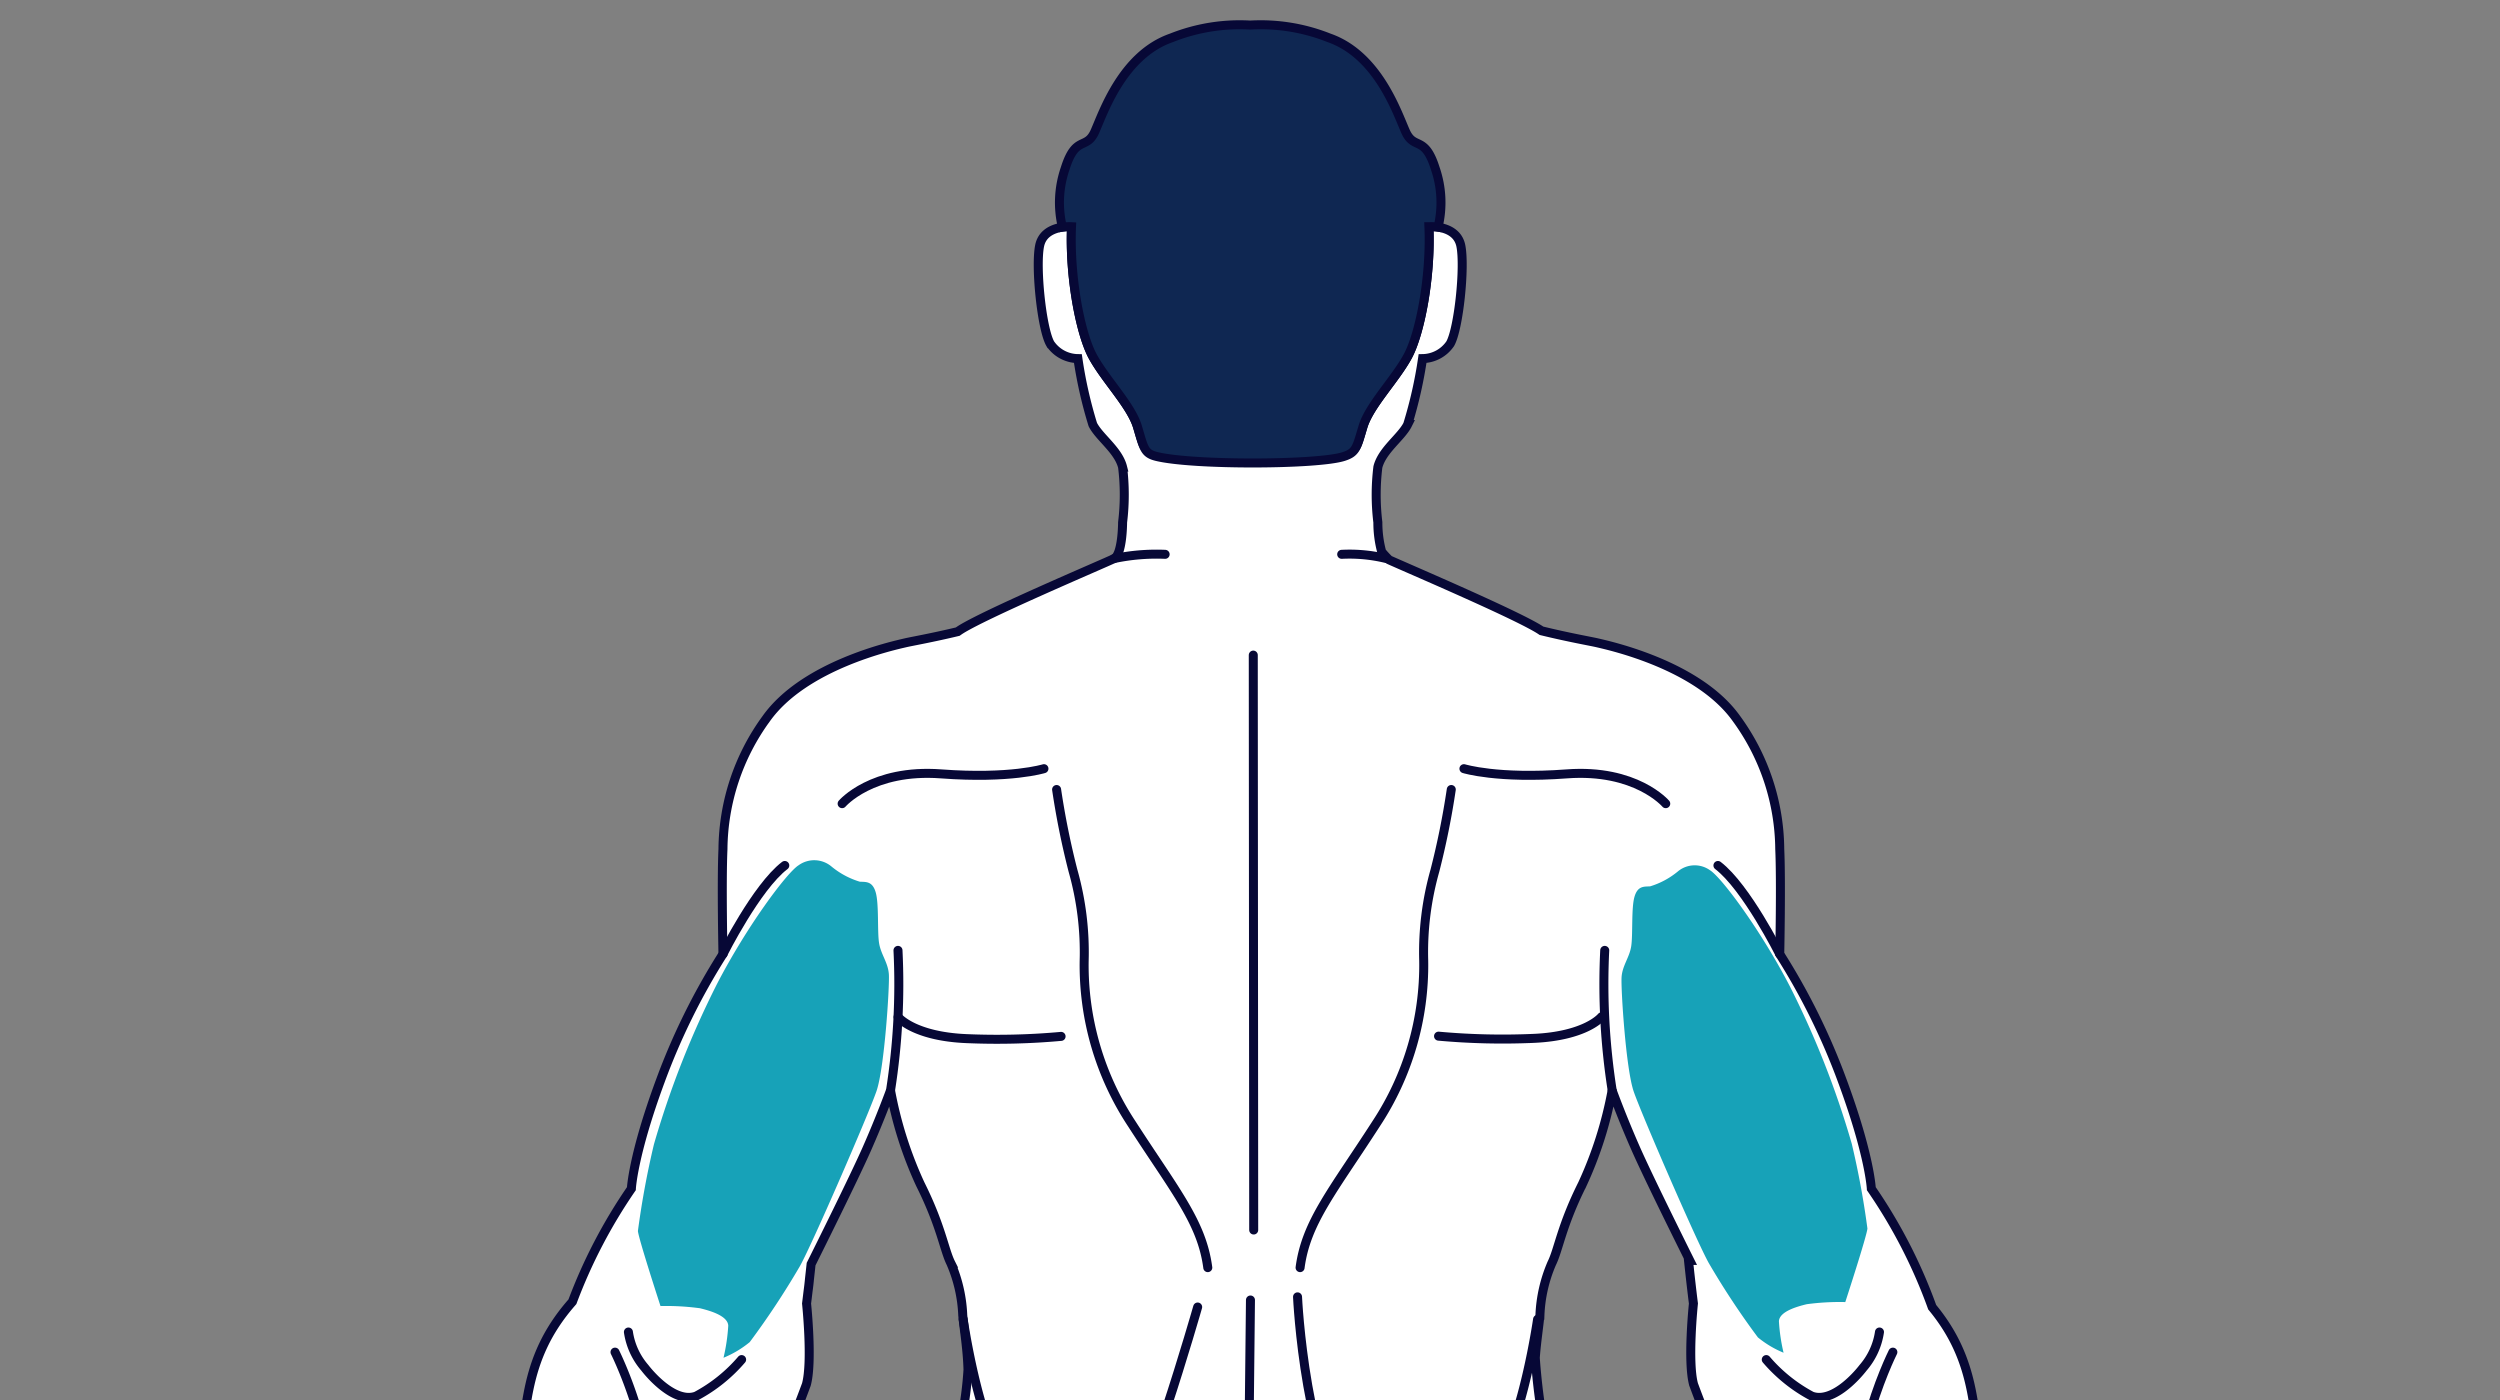<?xml version="1.0" encoding="UTF-8" standalone="no"?>
<svg
   id="Layer_1"
   data-name="Layer 1"
   width="200"
   height="112"
   viewBox="0 0 200 112"
   version="1.1"
   sodipodi:docname="Triceps.svg"
   inkscape:version="1.4 (86a8ad7, 2024-10-11)"
   xmlns:inkscape="http://www.inkscape.org/namespaces/inkscape"
   xmlns:sodipodi="http://sodipodi.sourceforge.net/DTD/sodipodi-0.dtd"
   xmlns="http://www.w3.org/2000/svg"
   xmlns:svg="http://www.w3.org/2000/svg">
  <rect x="0" y="0" width="200" height="112" fill="#808080" stroke="none"/>
  <sodipodi:namedview
     id="namedview27"
     pagecolor="#ffffff"
     bordercolor="#000000"
     borderopacity="0.25"
     inkscape:showpageshadow="2"
     inkscape:pageopacity="0.0"
     inkscape:pagecheckerboard="0"
     inkscape:deskcolor="#d1d1d1"
     inkscape:zoom="7.2053571"
     inkscape:cx="99.995043"
     inkscape:cy="56"
     inkscape:window-width="1920"
     inkscape:window-height="1009"
     inkscape:window-x="-8"
     inkscape:window-y="-8"
     inkscape:window-maximized="1"
     inkscape:current-layer="g27" />
  <defs
     id="defs1">
    <style
       id="style1">.cls-1,.cls-4,.cls-5,.cls-8{fill:none;}.cls-2{clip-path:url(#clip-path);}.cls-3{fill:#fff;}.cls-3,.cls-6,.cls-7{fill-rule:evenodd;}.cls-4,.cls-5,.cls-8{stroke:#070836;stroke-linecap:round;stroke-miterlimit:2.613;}.cls-4{stroke-width:0.72px;}.cls-5{stroke-width:0.72px;}.cls-6{fill:#2478ff;}.cls-7{fill:#0f2752;}.cls-8{stroke-width:0.72px;}</style>
    <clipPath
       id="clip-path">
      <rect
         class="cls-1"
         x="17.352"
         y="-11.68"
         width="165.295"
         height="207.36"
         id="rect1" />
    </clipPath>
  </defs>
  <g
     class="cls-2"
     clip-path="url(#clip-path)"
     id="g27">
    <path
       class="cls-3"
       d="M99.55,156.877h0M76.619,50.53c-2.078.498-3.719.785-4.186.895-1.013.238-8.102,1.787-11.141,6.077a17.945,17.945,0,0,0-3.455,10.426c-.119,2.562,0,8.4,0,8.4A53.071,53.071,0,0,0,52.833,86.456c-2.204,5.958-2.323,8.639-2.323,8.639a41.796,41.796,0,0,0-4.715,9.042l-.08.093c-3.954,4.55-3.679,8.835-4.286,15.008s-.782,11.056-1.801,14.57-4.017,13.042-4.331,13.332a42.054,42.054,0,0,0-5.194,3.624c-2.664,2.268-2.524,3.554-3.119,4.299a6.959,6.959,0,0,0-1.593,2.627c-.751,1.833-1.383,1.815-1.687,2.446s.423,2.429,1.643,2.102,2.136-2.05,2.802-2.724a10.323,10.323,0,0,0,1.378-2.128l-.07,1.67s-2.883,6.794-3.623,8.539-2.307,4.796-2.037,7.026,2.108.554,2.108.554,3.947-6.319,4.742-7.789,1.333-1.634,1.333-1.634-2.415,8.871-2.836,10.496-1.37,3.468.001,4.625,2.529-1.071,2.529-1.071,3.064-9.342,3.728-11.471,1.343-1.008,1.343-1.008-1.758,9.883-1.925,10.773-.576,2.284.157,3.395,2.339.28,2.714-.422S40.445,168.133,40.94,167.75s.459,1.166.74,2.88.425,6.483.775,7.099,2.086.73,2.308-.456-.32-9.13-.426-10.536,1.018-3.228,2.31-5.938,1.743-8.225,1.77-10.4,1.62-5.369,2.971-10.09a65.096,65.096,0,0,1,6.036-13.67A133.532,133.532,0,0,0,64.51,110.76c.502-1.826.015-6.477.015-6.477s.046-.355.118-.971c.054-.393.09-.723.115-.995.04-.358.084-.757.13-1.188.519-1.041,3.418-6.864,4.447-9.192,1.132-2.562,1.906-4.707,1.906-4.707a31.384,31.384,0,0,0,2.383,7.507c1.668,3.336,1.906,5.243,2.443,6.315a11.642,11.642,0,0,1,.953,4.17c.12,1.242.375,2.725.42,4.361a29.58,29.58,0,0,1-1.503,7.619c-1.229,2.809-.351,5.442-.351,7.549s-2.282,18.784-4.213,25.104-.527,10.884-.527,15.8v4.915l25.631.527a16.197,16.197,0,0,0,1.931-6.495c.088-3.248.088-7.373.088-7.373l1.053-.351h0l2.295.351s0,4.125.087,7.373a16.198,16.198,0,0,0,1.931,6.495l25.631-.527v-4.915c0-4.915,1.404-9.48-.527-15.8s-4.213-22.997-4.213-25.104.878-4.74-.351-7.549c-1.185-2.708-1.554-8.187-1.579-8.579.092-1.258.275-2.407.371-3.401a11.636,11.636,0,0,1,.953-4.17c.536-1.073.774-2.979,2.442-6.315a31.377,31.377,0,0,0,2.383-7.507s.775,2.145,1.907,4.707c.955,2.162,3.522,7.335,4.301,8.898H135.08c.215,2.053.394,3.447.394,3.447s-.488,4.651.015,6.477a133.539,133.539,0,0,0,7.087,15.879,65.095,65.095,0,0,1,6.035,13.67c1.351,4.721,2.945,7.915,2.972,10.09s.479,7.689,1.77,10.4,2.416,4.531,2.309,5.938-.649,9.35-.426,10.536,1.958,1.072,2.308.456.493-5.384.775-7.099.245-3.264.74-2.88,2.874,12.616,3.249,13.319,1.981,1.533,2.714.422.324-2.506.157-3.395-1.925-10.773-1.925-10.773.679-1.122,1.343,1.008,3.728,11.471,3.728,11.471,1.159,2.227,2.529,1.071.422-3,.001-4.625-2.836-10.496-2.836-10.496.539.164,1.333,1.634,4.742,7.789,4.742,7.789,1.838,1.677,2.108-.554-1.297-5.281-2.037-7.026-3.623-8.539-3.623-8.539l-.07-1.67a10.323,10.323,0,0,0,1.378,2.128c.666.674,1.582,2.397,2.802,2.724s1.947-1.471,1.643-2.102-.935-.613-1.687-2.446a6.962,6.962,0,0,0-1.593-2.627c-.595-.746-.455-2.031-3.119-4.299a42.057,42.057,0,0,0-5.194-3.624c-.314-.29-3.312-9.819-4.331-13.332-1.003-3.459-1.188-8.246-1.773-14.284a4.496,4.496,0,0,0-.045-.459c-.571-5.924-.364-10.109-3.978-14.489a41.494,41.494,0,0,0-4.869-9.479s-.119-2.681-2.324-8.639A53.06,53.06,0,0,0,142.38,76.328s.119-5.839,0-8.4a17.945,17.945,0,0,0-3.455-10.426c-3.038-4.29-10.128-5.838-11.141-6.077-.487-.115-2.257-.422-4.467-.963-1.642-1.133-10.549-4.934-12.184-5.672a8.023,8.023,0,0,1-.598-.646,8.988,8.988,0,0,1-.306-2.351,18.232,18.232,0,0,1,0-4.425c.34-1.362,1.872-2.383,2.383-3.404a34.897,34.897,0,0,0,1.192-5.276,2.72,2.72,0,0,0,2.213-1.191c.681-1.192,1.191-6.127.851-7.829s-2.553-1.532-2.553-1.532c.17,3.915-.681,8.51-1.702,10.382s-3.063,3.914-3.574,5.617-.51,2.042-1.532,1.872a10.085,10.085,0,0,0-2.042.106v-4.02H94.709v4.037a10.832,10.832,0,0,0-2.181-.122c-1.021.17-1.021-.17-1.532-1.872s-2.553-3.744-3.574-5.617S85.55,22.05,85.721,18.136c0,0-2.213-.17-2.553,1.532s.17,6.638.851,7.829a2.72,2.72,0,0,0,2.213,1.191,34.906,34.906,0,0,0,1.192,5.276c.51,1.021,2.042,2.042,2.383,3.404a18.232,18.232,0,0,1,0,4.425s0,2.553-.681,2.893S78.402,49.282,76.7,50.473Z"
       id="path1" />
    <path
       class="cls-4"
       d="M99.55,156.877h0M76.619,50.53c-2.078.498-3.719.785-4.186.895-1.013.238-8.102,1.787-11.141,6.077a17.945,17.945,0,0,0-3.455,10.426c-.119,2.562,0,8.4,0,8.4A53.071,53.071,0,0,0,52.833,86.456c-2.204,5.958-2.323,8.639-2.323,8.639a41.796,41.796,0,0,0-4.715,9.042l-.08.093c-3.954,4.55-3.679,8.835-4.286,15.008s-.782,11.056-1.801,14.57-4.017,13.042-4.331,13.332a42.054,42.054,0,0,0-5.194,3.624c-2.664,2.268-2.524,3.554-3.119,4.299a6.959,6.959,0,0,0-1.593,2.627c-.751,1.833-1.383,1.815-1.687,2.446s.423,2.429,1.643,2.102,2.136-2.05,2.802-2.724a10.323,10.323,0,0,0,1.378-2.128l-.07,1.67s-2.883,6.794-3.623,8.539-2.307,4.796-2.037,7.026,2.108.554,2.108.554,3.947-6.319,4.742-7.789,1.333-1.634,1.333-1.634-2.415,8.871-2.836,10.496-1.37,3.468.001,4.625,2.529-1.071,2.529-1.071,3.064-9.342,3.728-11.471,1.343-1.008,1.343-1.008-1.758,9.883-1.925,10.773-.576,2.284.157,3.395,2.339.28,2.714-.422S40.445,168.133,40.94,167.75s.459,1.166.74,2.88.425,6.483.775,7.099,2.086.73,2.308-.456-.32-9.13-.426-10.536,1.018-3.228,2.31-5.938,1.743-8.225,1.77-10.4,1.62-5.369,2.971-10.09a65.096,65.096,0,0,1,6.036-13.67A133.532,133.532,0,0,0,64.51,110.76c.502-1.826.015-6.477.015-6.477s.046-.355.118-.971c.054-.393.09-.723.115-.995.04-.358.084-.757.13-1.188.519-1.041,3.418-6.864,4.447-9.192,1.132-2.562,1.906-4.707,1.906-4.707a31.384,31.384,0,0,0,2.383,7.507c1.668,3.336,1.906,5.243,2.443,6.315a11.642,11.642,0,0,1,.953,4.17c.12,1.242.375,2.725.42,4.361a29.58,29.58,0,0,1-1.503,7.619c-1.229,2.809-.351,5.442-.351,7.549s-2.282,18.784-4.213,25.104-.527,10.884-.527,15.8v4.915l25.631.527a16.197,16.197,0,0,0,1.931-6.495c.088-3.248.088-7.373.088-7.373l1.053-.351h0l2.295.351s0,4.125.087,7.373a16.198,16.198,0,0,0,1.931,6.495l25.631-.527v-4.915c0-4.915,1.404-9.48-.527-15.8s-4.213-22.997-4.213-25.104.878-4.74-.351-7.549c-1.185-2.708-1.554-8.187-1.579-8.579.092-1.258.275-2.407.371-3.401a11.636,11.636,0,0,1,.953-4.17c.536-1.073.774-2.979,2.442-6.315a31.377,31.377,0,0,0,2.383-7.507s.775,2.145,1.907,4.707c.955,2.162,3.522,7.335,4.301,8.898H135.08c.215,2.053.394,3.447.394,3.447s-.488,4.651.015,6.477a133.539,133.539,0,0,0,7.087,15.879,65.095,65.095,0,0,1,6.035,13.67c1.351,4.721,2.945,7.915,2.972,10.09s.479,7.689,1.77,10.4,2.416,4.531,2.309,5.938-.649,9.35-.426,10.536,1.958,1.072,2.308.456.493-5.384.775-7.099.245-3.264.74-2.88,2.874,12.616,3.249,13.319,1.981,1.533,2.714.422.324-2.506.157-3.395-1.925-10.773-1.925-10.773.679-1.122,1.343,1.008,3.728,11.471,3.728,11.471,1.159,2.227,2.529,1.071.422-3,.001-4.625-2.836-10.496-2.836-10.496.539.164,1.333,1.634,4.742,7.789,4.742,7.789,1.838,1.677,2.108-.554-1.297-5.281-2.037-7.026-3.623-8.539-3.623-8.539l-.07-1.67a10.323,10.323,0,0,0,1.378,2.128c.666.674,1.582,2.397,2.802,2.724s1.947-1.471,1.643-2.102-.935-.613-1.687-2.446a6.962,6.962,0,0,0-1.593-2.627c-.595-.746-.455-2.031-3.119-4.299a42.057,42.057,0,0,0-5.194-3.624c-.314-.29-3.312-9.819-4.331-13.332-1.003-3.459-1.188-8.246-1.773-14.284a4.496,4.496,0,0,0-.045-.459c-.571-5.924-.364-10.109-3.978-14.489a41.494,41.494,0,0,0-4.869-9.479s-.119-2.681-2.324-8.639A53.06,53.06,0,0,0,142.38,76.328s.119-5.839,0-8.4a17.945,17.945,0,0,0-3.455-10.426c-3.038-4.29-10.128-5.838-11.141-6.077-.487-.115-2.257-.422-4.467-.963-1.642-1.133-10.549-4.934-12.184-5.672a8.023,8.023,0,0,1-.598-.646,8.988,8.988,0,0,1-.306-2.351,18.232,18.232,0,0,1,0-4.425c.34-1.362,1.872-2.383,2.383-3.404a34.897,34.897,0,0,0,1.192-5.276,2.72,2.72,0,0,0,2.213-1.191c.681-1.192,1.191-6.127.851-7.829s-2.553-1.532-2.553-1.532c.17,3.915-.681,8.51-1.702,10.382s-3.063,3.914-3.574,5.617-.51,2.042-1.532,1.872a10.085,10.085,0,0,0-2.042.106v-4.02H94.709v4.037a10.832,10.832,0,0,0-2.181-.122c-1.021.17-1.021-.17-1.532-1.872s-2.553-3.744-3.574-5.617S85.55,22.05,85.721,18.136c0,0-2.213-.17-2.553,1.532s.17,6.638.851,7.829a2.72,2.72,0,0,0,2.213,1.191,34.906,34.906,0,0,0,1.192,5.276c.51,1.021,2.042,2.042,2.383,3.404a18.232,18.232,0,0,1,0,4.425s0,2.553-.681,2.893S78.402,49.282,76.7,50.473Z"
       id="path2" />
    <path
       class="cls-5"
       d="M57.837,76.328s2.682-5.362,4.946-7.09"
       id="path3" />
    <path
       class="cls-5"
       d="M67.37,64.294s2.383-2.8,7.924-2.383,8.222-.417,8.222-.417"
       id="path4" />
    <path
       class="cls-5"
       d="M84.528,63.162a63.768,63.768,0,0,0,1.311,6.494,23.933,23.933,0,0,1,.894,7.209,23.035,23.035,0,0,0,3.813,13.047c3.455,5.362,5.6,7.864,6.077,11.498"
       id="path5" />
    <path
       class="cls-5"
       d="M71.242,87.231a54.839,54.839,0,0,0,.597-11.2"
       id="path6" />
    <path
       class="cls-5"
       d="M71.848,81.361S73.09,82.912,77.32,83.09a56.63,56.63,0,0,0,7.566-.179"
       id="path7" />
    <path
       class="cls-5"
       d="M77.055,105.547s1.16,8.046,3.304,11.144a67.183,67.183,0,0,1,4.17,7.208"
       id="path8" />
    <path
       class="cls-5"
       d="M59.329,108.767a12.544,12.544,0,0,1-3.634,2.919c-1.609.596-3.515-1.49-4.111-2.264a5.626,5.626,0,0,1-1.311-2.86"
       id="path9" />
    <path
       class="cls-4"
       d="M49.201,108.171S54.206,118.18,50.75,123.899a57.437,57.437,0,0,1-8.318,10.305"
       id="path10" />
    <path
       class="cls-6"
       d="M52.84,104.485s-1.748-5.362-1.807-6.003A68.987,68.987,0,0,1,52.315,91.546a73.754,73.754,0,0,1,5.071-12.88c2.39-4.604,5.566-8.859,6.498-9.442a2.143,2.143,0,0,1,2.623.087A6.514,6.514,0,0,0,68.78,70.535c.495.029,1.02-.058,1.282.874s.117,3.089.262,4.021.729,1.574.787,2.535-.35,7.46-.991,9.325-5.128,12.21-6.119,13.988a64.936,64.936,0,0,1-4.022,6.09,8.191,8.191,0,0,1-2.098,1.253,14.826,14.826,0,0,0,.379-2.564c-.029-.787-1.428-1.195-2.273-1.399a20.286,20.286,0,0,0-3.148-.175"
       id="path11"
       style="fill:#17a2b8" />
    <path
       class="cls-5"
       d="M100.262,52.408s.033,44.325.034,45.993"
       id="path12" />
    <path
       class="cls-5"
       d="M142.38,76.328s-2.682-5.362-4.946-7.09"
       id="path13" />
    <path
       class="cls-5"
       d="M133.26,64.294s-2.383-2.8-7.924-2.383-8.222-.417-8.222-.417"
       id="path14" />
    <path
       class="cls-5"
       d="M116.102,63.162a63.788,63.788,0,0,1-1.311,6.494,23.929,23.929,0,0,0-.894,7.209,23.035,23.035,0,0,1-3.813,13.047c-3.455,5.362-5.6,7.864-6.077,11.498"
       id="path15" />
    <path
       class="cls-5"
       d="M128.975,87.231a54.843,54.843,0,0,1-.597-11.2"
       id="path16" />
    <path
       class="cls-5"
       d="M128.123,81.343s-1.243,1.55-5.473,1.729a56.612,56.612,0,0,1-7.566-.179"
       id="path17" />
    <path
       class="cls-5"
       d="M123.006,105.547s-1.16,8.046-3.304,11.144a67.202,67.202,0,0,0-4.17,7.208"
       id="path18" />
    <path
       class="cls-5"
       d="M141.302,108.767a12.544,12.544,0,0,0,3.634,2.919c1.609.596,3.515-1.49,4.111-2.264a5.625,5.625,0,0,0,1.311-2.86"
       id="path19" />
    <path
       class="cls-4"
       d="M151.43,108.171s-5.004,10.008-1.549,15.728,9.596,15.283,10.409,14.403.243-3.947.243-3.947"
       id="path20" />
    <path
       class="cls-6"
       d="M147.624,104.163s1.713-5.253,1.77-5.88a67.566,67.566,0,0,0-1.256-6.794,72.272,72.272,0,0,0-4.967-12.617c-2.341-4.51-5.452-8.678-6.366-9.249a2.1,2.1,0,0,0-2.569.086,6.383,6.383,0,0,1-2.227,1.199c-.485.029-.999-.057-1.256.856s-.114,3.026-.257,3.939-.714,1.542-.771,2.484.342,7.308.971,9.135,5.024,11.961,5.994,13.702a63.617,63.617,0,0,0,3.94,5.966,8.029,8.029,0,0,0,2.055,1.228,14.514,14.514,0,0,1-.371-2.512c.029-.771,1.399-1.17,2.227-1.37a19.874,19.874,0,0,1,3.083-.171"
       id="path21"
       style="fill:#17a2b8" />
    <path
       class="cls-7"
       d="M85.21,13.489a8.358,8.358,0,0,0-.218,4.684,3.577,3.577,0,0,1,.729-.037c-.17,3.914.681,8.51,1.702,10.382s3.063,3.914,3.574,5.617.526,2.137,1.532,2.383c2.917.713,12.915.675,14.977,0,.984-.322,1.021-.681,1.532-2.383s2.553-3.744,3.574-5.617,1.872-6.468,1.702-10.382a3.577,3.577,0,0,1,.729.037,8.358,8.358,0,0,0-.218-4.684c-.851-2.723-1.702-1.442-2.383-2.974s-2.213-6.127-6.127-7.489a14.771,14.771,0,0,0-6.297-1.021A14.771,14.771,0,0,0,93.72,3.027c-3.914,1.361-5.446,5.957-6.127,7.489S86.061,10.766,85.21,13.489Z"
       id="path22" />
    <path
       class="cls-8"
       d="M85.21,13.489a8.358,8.358,0,0,0-.218,4.684,3.577,3.577,0,0,1,.729-.037c-.17,3.914.681,8.51,1.702,10.382s3.063,3.914,3.574,5.617.526,2.137,1.532,2.383c2.917.713,12.915.675,14.977,0,.984-.322,1.021-.681,1.532-2.383s2.553-3.744,3.574-5.617,1.872-6.468,1.702-10.382a3.577,3.577,0,0,1,.729.037,8.358,8.358,0,0,0-.218-4.684c-.851-2.723-1.702-1.442-2.383-2.974s-2.213-6.127-6.127-7.489a14.771,14.771,0,0,0-6.297-1.021A14.771,14.771,0,0,0,93.72,3.027c-3.914,1.361-5.446,5.957-6.127,7.489S86.061,10.766,85.21,13.489Z"
       id="path23" />
    <path
       class="cls-8"
       d="M89.125,44.686a16.375,16.375,0,0,1,4.085-.34"
       id="path24" />
    <path
       class="cls-8"
       d="M110.91,44.686a12.37,12.37,0,0,0-3.574-.34"
       id="path25" />
    <polyline
       class="cls-5"
       points="100.037 104 99.855 121.085 100.268 124.288"
       id="polyline25" />
    <path
       class="cls-4"
       d="M95.813,104.561s-4.546,15.922-6.636,18.012"
       id="path26" />
    <path
       class="cls-4"
       d="M103.803,103.748s.561,12.807,4.875,18.419"
       id="path27" />
  </g>
</svg>
